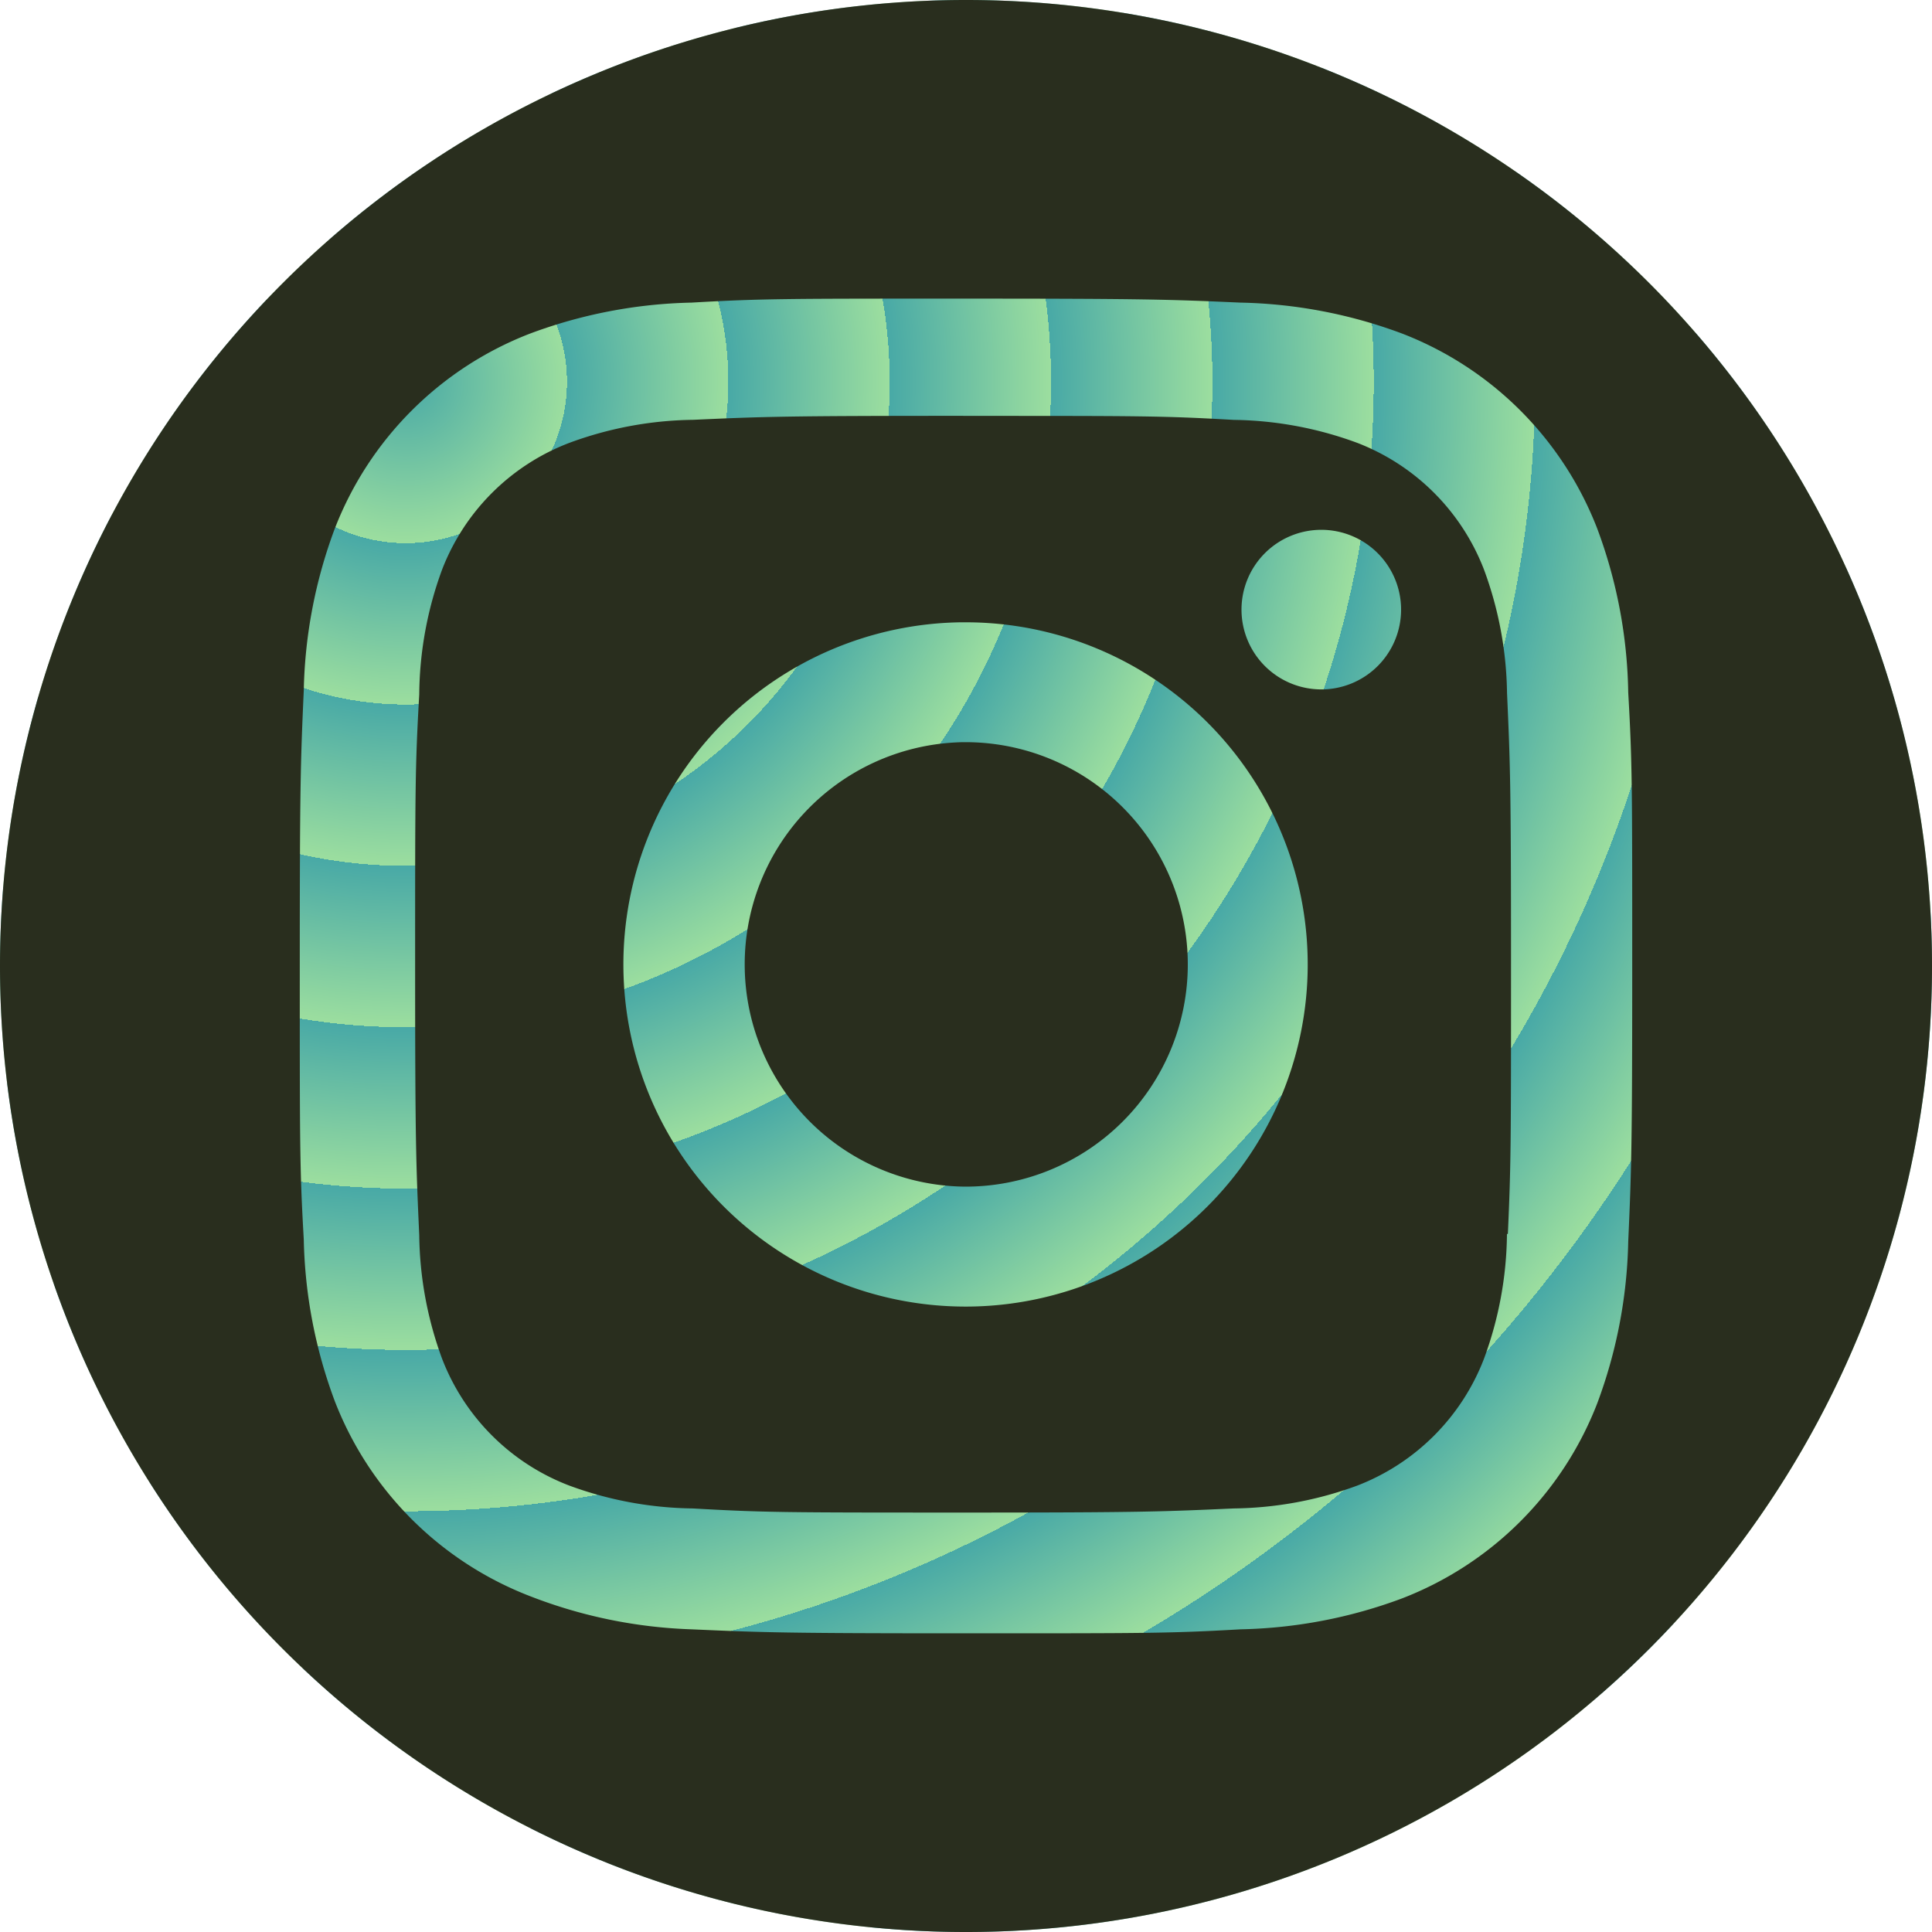 <?xml version="1.0" encoding="UTF-8" standalone="no"?>
<svg
   xmlns:osb="http://www.openswatchbook.org/uri/2009/osb"
   xmlns:dc="http://purl.org/dc/elements/1.1/"
   xmlns:cc="http://creativecommons.org/ns#"
   xmlns:rdf="http://www.w3.org/1999/02/22-rdf-syntax-ns#"
   xmlns:svg="http://www.w3.org/2000/svg"
   xmlns="http://www.w3.org/2000/svg"
   xmlns:xlink="http://www.w3.org/1999/xlink"
   xmlns:sodipodi="http://sodipodi.sourceforge.net/DTD/sodipodi-0.dtd"
   xmlns:inkscape="http://www.inkscape.org/namespaces/inkscape"
   style="fill:#ffffff"
   height="30"
   width="30"
   id="svg839"
   version="1.1"
   viewBox="0 0 30 30"
   data-name="Layer 1"
   sodipodi:docname="instagram.svg"
   inkscape:version="0.92.4 (5da689c313, 2019-01-14)">
  <sodipodi:namedview
     pagecolor="#ffffff"
     bordercolor="#666666"
     borderopacity="1"
     objecttolerance="10"
     gridtolerance="10"
     guidetolerance="10"
     inkscape:pageopacity="0"
     inkscape:pageshadow="2"
     inkscape:window-width="1920"
     inkscape:window-height="1001"
     id="namedview7975"
     showgrid="false"
     inkscape:zoom="15.733334"
     inkscape:cx="28.857066"
     inkscape:cy="8.3633737"
     inkscape:window-x="-9"
     inkscape:window-y="-9"
     inkscape:window-maximized="1"
     inkscape:current-layer="svg839" />
  <defs
     id="defs843">
    <linearGradient
       id="linearGradient6096">
      <stop
         id="stop6092"
         offset="0"
         style="stop-color:#48a9a6;stop-opacity:1;" />
      <stop
         id="stop6094"
         offset="1"
         style="stop-color:#9cde9f;stop-opacity:1" />
    </linearGradient>
    <linearGradient
       osb:paint="solid"
       id="linearGradient862">
      <stop
         id="stop860"
         offset="0"
         style="stop-color:#000000;stop-opacity:1;" />
    </linearGradient>
    <radialGradient
       gradientTransform="matrix(0.167,-0.002,0.002,0.167,12.463,12.161)"
       spreadMethod="repeat"
       gradientUnits="userSpaceOnUse"
       r="15"
       fy="-40.378"
       fx="-36.428"
       cy="-40.378"
       cx="-36.428"
       id="radialGradient6098"
       xlink:href="#linearGradient6096" />
  </defs>
  <title
     id="title831">Glyph</title>
  <g
     transform="translate(0,0.44)"
     style="display:inline"
     id="layer1">
    <path
       d=""
       cx="15"
       cy="14.56"
       r="15"
       id="path4573"
       style="display:inline;opacity:1;fill:#ff2e1e;fill-opacity:1;stroke:none;stroke-width:35.947;stroke-miterlimit:4;stroke-dasharray:none;stroke-opacity:1" />
    <circle
       r="15"
       cy="14.56"
       cx="15"
       id="path818"
       style="opacity:1;fill:url(#radialGradient6098);fill-opacity:1;stroke:none;stroke-width:6.195;stroke-miterlimit:4;stroke-dasharray:none;stroke-opacity:1" />
  </g>
  <g
     style="display:inline"
     id="layer2"
     transform="translate(0,0.44)">
    <path
       id="path4559"
       transform="translate(0,-0.44)"
       d="M 15,0 A 15,15 0 0 0 0,15 15,15 0 0 0 15,30 15,15 0 0 0 30,15 15,15 0 0 0 15,0 Z m 0,4.637 c 2.807,-10e-8 3.158,0.013 4.264,0.062 a 7.595,7.595 0 0 1 2.512,0.482 5.292,5.292 0 0 1 3.025,3.025 7.595,7.595 0 0 1 0.482,2.547 c 0.063,1.099 0.062,1.457 0.062,4.264 0,2.807 -0.013,3.158 -0.062,4.264 a 7.595,7.595 0 0 1 -0.482,2.512 5.292,5.292 0 0 1 -3.025,3.025 7.595,7.595 0 0 1 -2.512,0.482 c -1.099,0.063 -1.457,0.062 -4.264,0.062 -2.807,0 -3.158,-0.013 -4.264,-0.062 A 7.595,7.595 0 0 1 8.225,24.783 5.292,5.292 0 0 1 5.199,21.758 7.595,7.595 0 0 1 4.717,19.246 c -0.063,-1.099 -0.062,-1.457 -0.062,-4.264 0,-2.807 0.013,-3.158 0.062,-4.264 A 7.595,7.595 0 0 1 5.199,8.207 5.292,5.292 0 0 1 8.225,5.182 7.595,7.595 0 0 1 10.736,4.699 c 1.099,-0.063 1.457,-0.062 4.264,-0.062 z m -0.043,1.82 c -2.8,10e-8 -3.107,0.013 -4.199,0.062 A 5.726,5.726 0 0 0 8.84,6.877 3.423,3.423 0 0 0 6.865,8.844 5.726,5.726 0 0 0 6.51,10.783 c -0.063,1.113 -0.064,1.399 -0.064,4.199 0,2.8 0.015,3.107 0.064,4.199 a 5.726,5.726 0 0 0 0.355,1.918 3.423,3.423 0 0 0 1.975,1.969 5.726,5.726 0 0 0 1.918,0.355 c 1.113,0.063 1.399,0.064 4.199,0.064 2.8,0 3.109,-0.015 4.201,-0.064 a 5.726,5.726 0 0 0 1.918,-0.355 3.43,3.43 0 0 0 1.967,-1.969 5.726,5.726 0 0 0 0.357,-1.938 h 0.014 c 0.049,-1.099 0.049,-1.401 0.049,-4.201 0,-2.8 -0.013,-3.107 -0.062,-4.199 A 5.726,5.726 0 0 0 23.043,8.844 3.43,3.43 0 0 0 21.076,6.877 5.726,5.726 0 0 0 19.158,6.52 c -1.113,-0.063 -1.401,-0.062 -4.201,-0.062 z m 5.559,1.77 a 1.239,1.239 0 0 1 1.24,1.24 1.239,1.239 0 0 1 -1.24,1.238 1.239,1.239 0 0 1 -1.238,-1.238 1.239,1.239 0 0 1 1.238,-1.24 z m -5.588,1.436 a 5.313,5.313 0 0 1 0.064,0 5.313,5.313 0 0 1 5.314,5.312 5.313,5.313 0 1 1 -5.379,-5.312 z m -0.037,1.863 a 3.451,3.451 0 0 0 -0.041,0.002 3.451,3.451 0 0 0 0.143,6.898 3.451,3.451 0 0 0 3.451,-3.451 3.451,3.451 0 0 0 -3.553,-3.449 z"
       style="display:inline;opacity:1;fill:#292e1e;fill-opacity:1;stroke:none;stroke-width:11.229;stroke-miterlimit:4;stroke-dasharray:none;stroke-opacity:1"
       inkscape:connector-curvature="0" />
  </g>
</svg>
